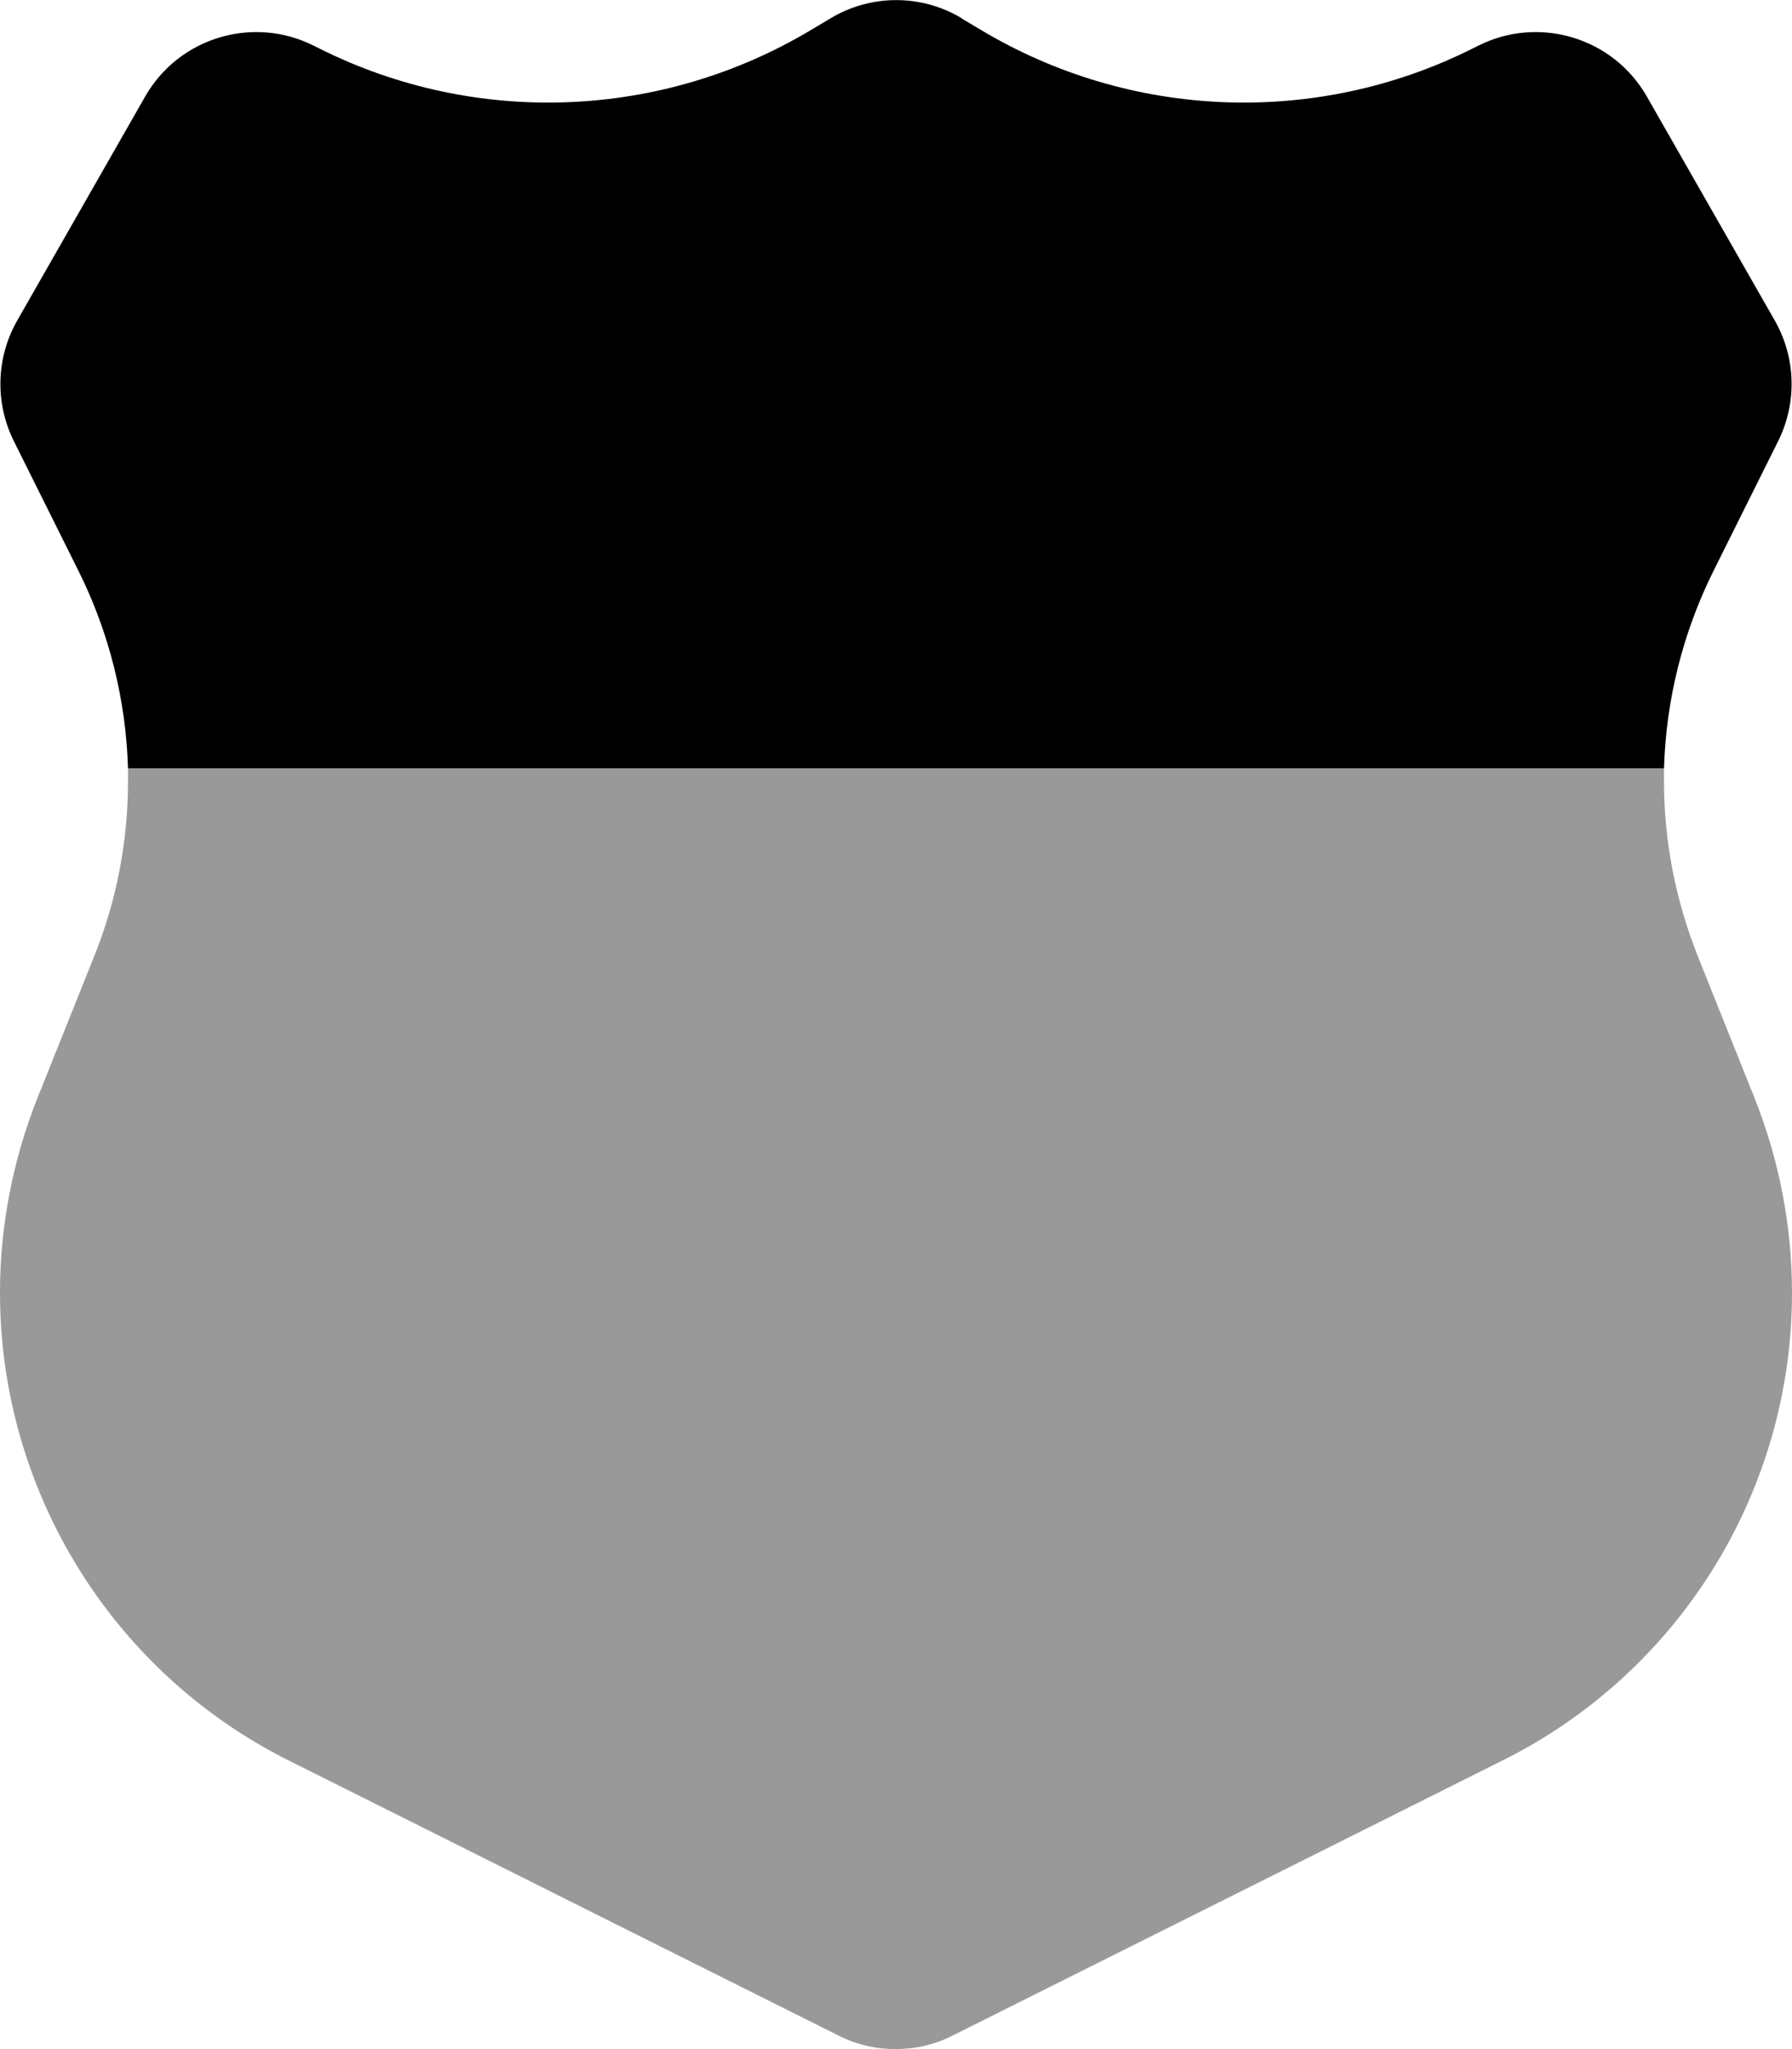 <svg xmlns="http://www.w3.org/2000/svg" viewBox="0 0 448 512"><!--! Font Awesome Pro 6.6.0 by @fontawesome - https://fontawesome.com License - https://fontawesome.com/license (Commercial License) Copyright 2024 Fonticons, Inc. --><defs><style>.fa-secondary{opacity:.4}</style></defs><path class="fa-secondary" d="M0 323c0 49.5 28 94.8 72.2 116.9l137.4 68.7c4.5 2.3 9.4 3.4 14.3 3.4s9.8-1.1 14.3-3.4l137.4-68.7C420 417.8 448 372.5 448 323c0-16.6-3.2-33.1-9.3-48.5l-14.3-35.7c-5.5-13.9-8.4-28.6-8.4-43.6c0-1.1 0-2.2 0-3.2L32 192c0 1.1 0 2.2 0 3.2c0 14.9-2.8 29.7-8.4 43.6L9.3 274.5C3.2 289.9 0 306.4 0 323z"/><path class="fa-primary" d="M240.5 4.6c-10.1-6.1-22.8-6.1-32.9 0l-4.7 2.8c-37.5 22.5-84 24.3-123.1 4.7l-1.4-.7c-15.2-7.6-33.7-2-42.1 12.7l-32 56c-5.3 9.3-5.6 20.6-.8 30.2l16.2 32.5C27.3 158.1 31.5 174.9 32 192L416 192c.5-17.1 4.7-33.9 12.3-49.2l16.2-32.5c4.8-9.6 4.5-20.9-.8-30.2l-32-56c-8.4-14.7-26.9-20.3-42.1-12.7l-1.4 .7c-39.1 19.6-85.6 17.8-123.1-4.7l-4.7-2.8z"/></svg>